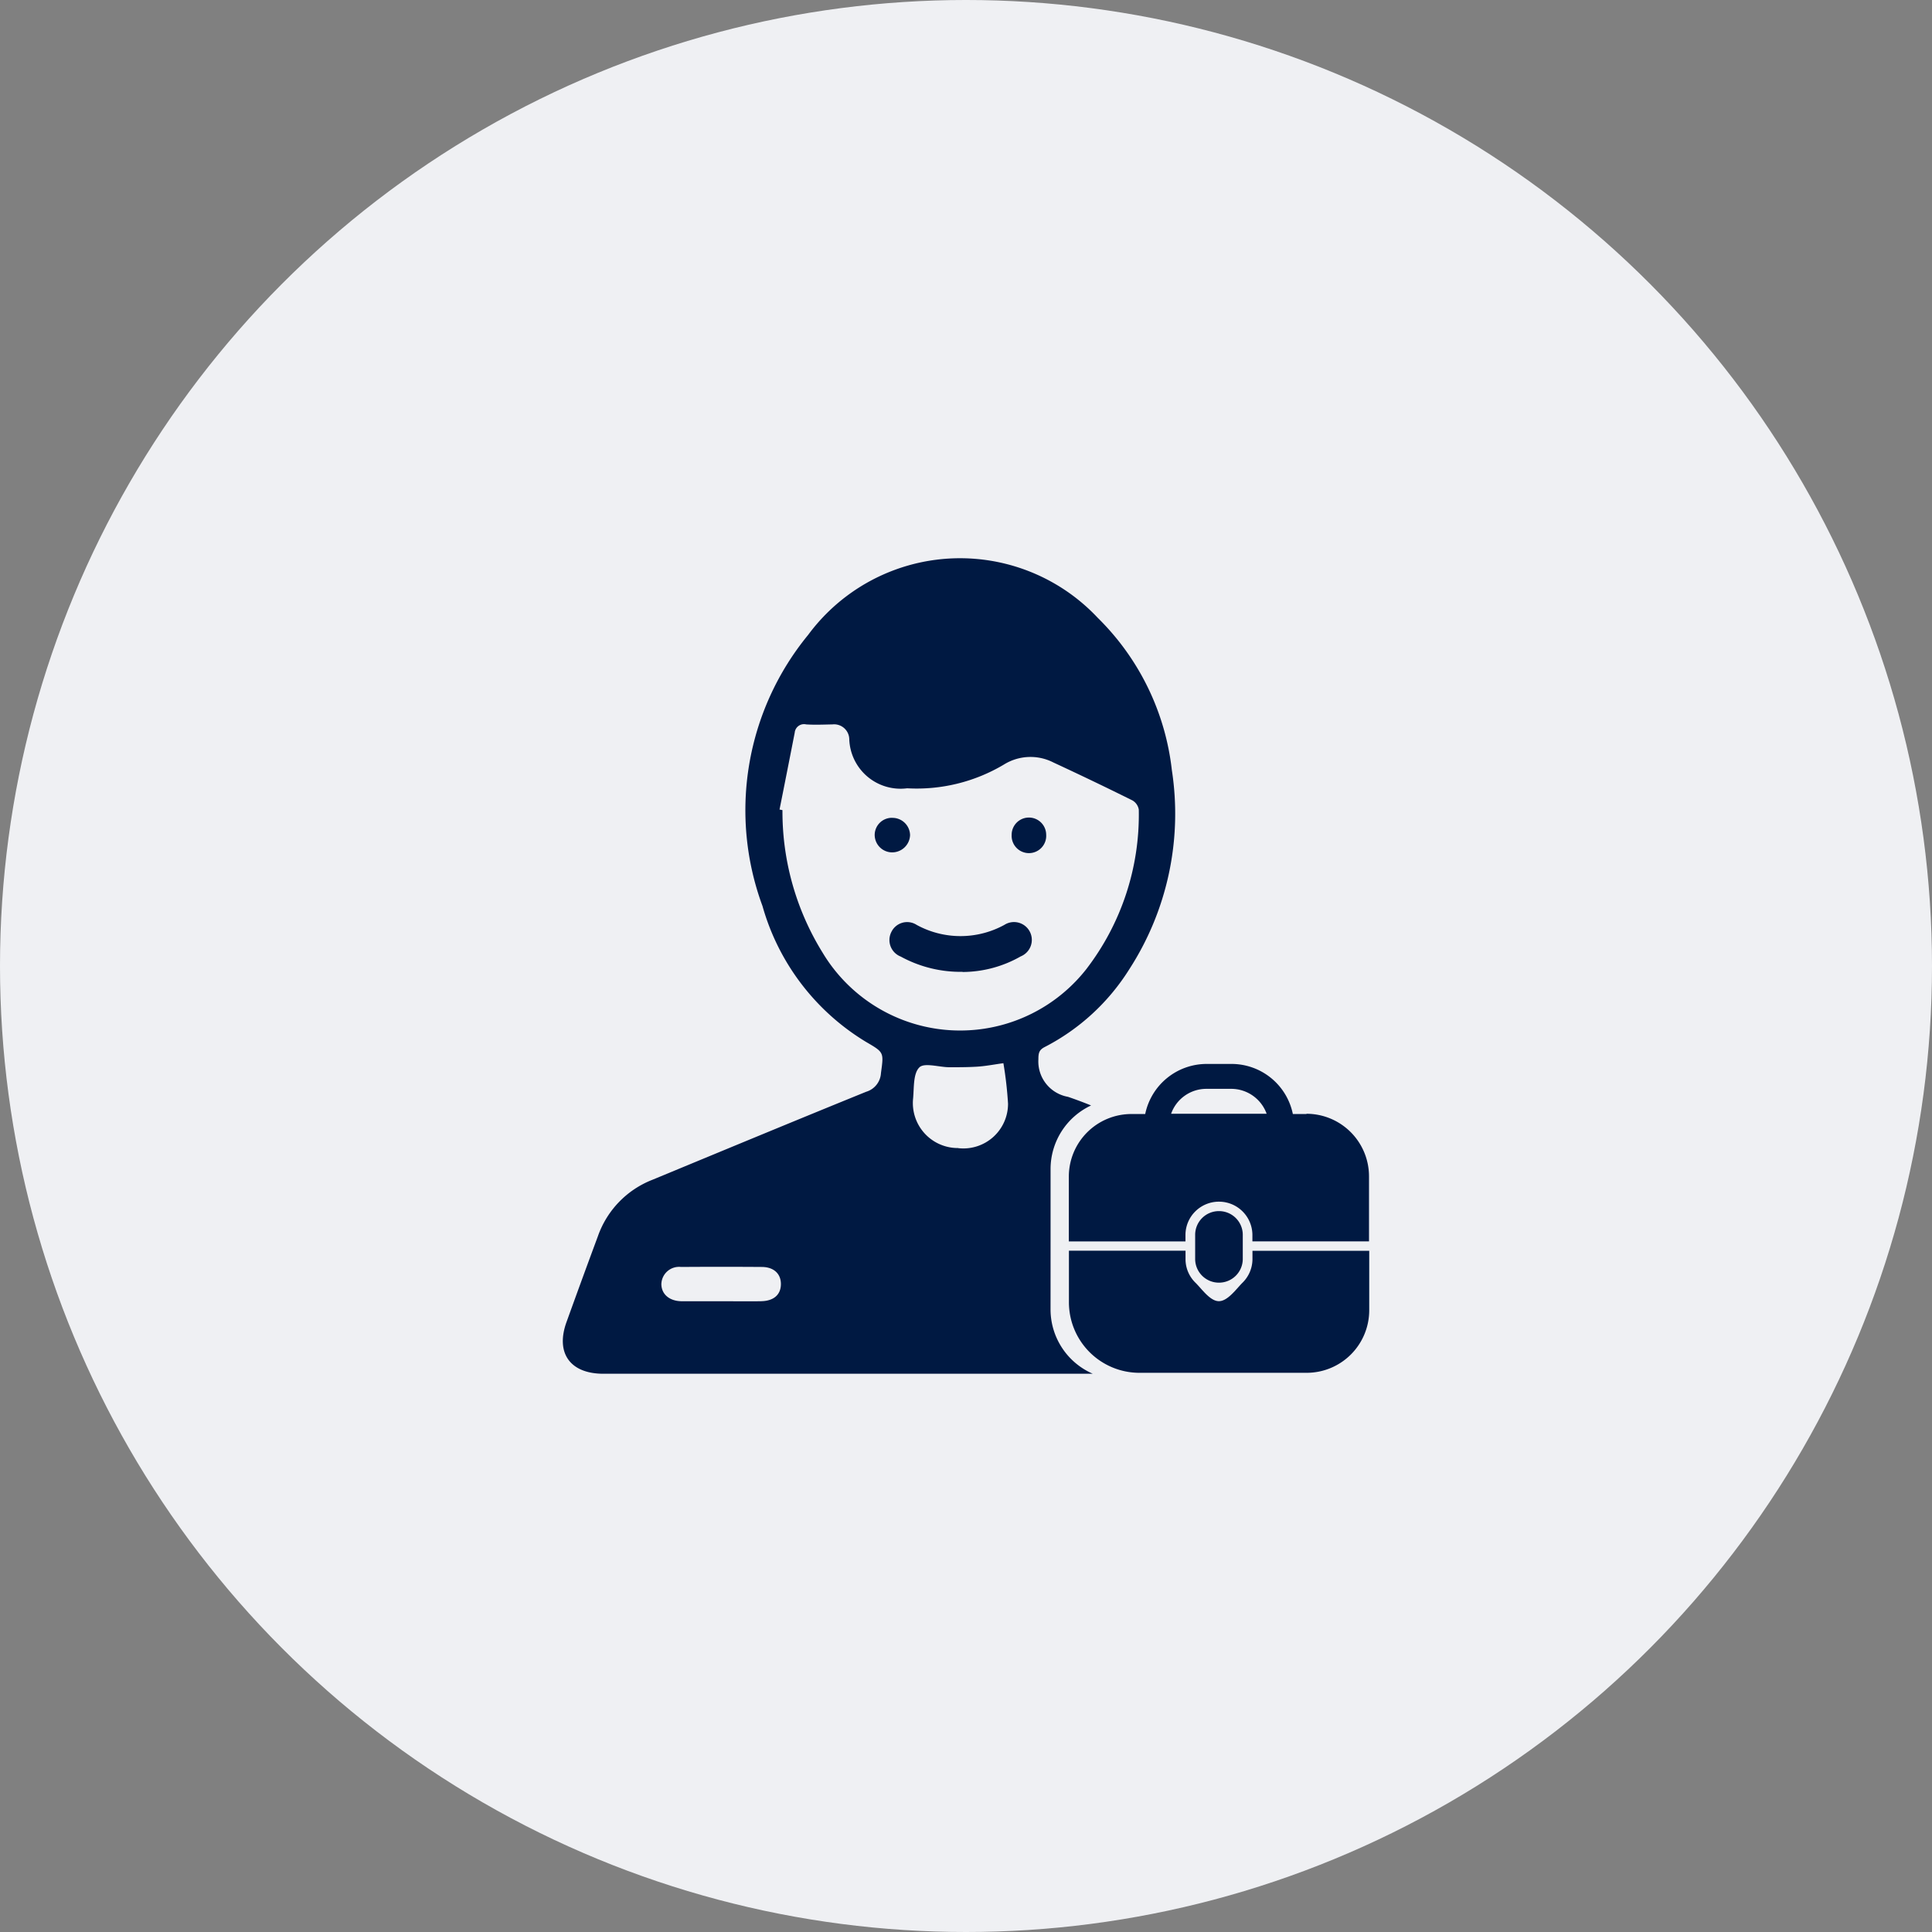 <svg xmlns="http://www.w3.org/2000/svg" xmlns:xlink="http://www.w3.org/1999/xlink" width="62" height="62" viewBox="0 0 62 62"><rect x="0" y="0" width="62" height="62" fill="#808080" stroke="none"/><defs><clipPath id="a"><rect width="25.879" height="26.171" fill="#001942"/></clipPath></defs><circle cx="31" cy="31" r="31" fill="#eff0f3"/><g transform="translate(18.061 17.914)"><g clip-path="url(#a)"><path d="M15.652,21.932V19.6a2.253,2.253,0,0,1,1.3-2.039c-.246-.1-.493-.192-.742-.277a1.152,1.152,0,0,1-.949-1.2c0-.208.023-.306.207-.4A6.964,6.964,0,0,0,18.172,13.2a9.189,9.189,0,0,0,1.372-6.4,8.124,8.124,0,0,0-2.377-4.886,6.06,6.06,0,0,0-9.295.547,8.87,8.87,0,0,0-1.465,8.7,7.455,7.455,0,0,0,3.321,4.36c.582.34.572.329.481,1a.663.663,0,0,1-.472.6c-2.293.931-4.579,1.881-6.866,2.827a3.014,3.014,0,0,0-1.746,1.811Q.617,23.128.118,24.512c-.359.992.115,1.659,1.181,1.659H17.007a2.253,2.253,0,0,1-1.356-2.066ZM6.36,23.844c-.431.006-.863,0-1.294,0s-.839,0-1.259,0c-.387-.006-.639-.224-.645-.543a.568.568,0,0,1,.63-.557q1.294-.009,2.588,0c.393,0,.623.222.618.559s-.238.535-.638.54m1.967-11.2A8.594,8.594,0,0,1,7.048,8.084l-.094-.019Q7.2,6.834,7.441,5.6a.3.3,0,0,1,.368-.267c.279.018.561.005.842,0a.487.487,0,0,1,.541.471,1.646,1.646,0,0,0,1.857,1.579,5.462,5.462,0,0,0,3.114-.767,1.614,1.614,0,0,1,1.582-.06q1.271.589,2.526,1.212a.418.418,0,0,1,.212.3,8.131,8.131,0,0,1-1.69,5.126,5.147,5.147,0,0,1-8.467-.553m4.358,6.287a1.443,1.443,0,0,1-1.444-1.587c.033-.347,0-.8.2-1,.158-.161.628-.009.959-.006.291,0,.583,0,.873-.017s.55-.07.866-.113a12.23,12.23,0,0,1,.149,1.3,1.433,1.433,0,0,1-1.6,1.426" transform="translate(0.001 0)" fill="#001942"/><path d="M114.2,126.191a4,4,0,0,1-1.986-.49.569.569,0,0,1-.3-.789.562.562,0,0,1,.81-.228,2.93,2.93,0,0,0,2.817,0,.572.572,0,1,1,.523,1.012,3.786,3.786,0,0,1-1.867.5" transform="translate(-101.37 -112.918)" fill="#001942"/><path d="M154.777,89.313a.555.555,0,1,1-1.108.012.554.554,0,1,1,1.108-.012" transform="translate(-139.265 -80.443)" fill="#001942"/><path d="M107.339,88.88a.565.565,0,0,1,.559.555.575.575,0,0,1-.6.552.562.562,0,0,1-.535-.577.552.552,0,0,1,.577-.531" transform="translate(-96.754 -80.548)" fill="#001942"/><path d="M180.863,174.7h-.442a2.009,2.009,0,0,0-1.969-1.607h-.8a2.015,2.015,0,0,0-1.969,1.607h-.442a2.009,2.009,0,0,0-2.009,2.008v2.08h3.743q0-.109,0-.219a1.064,1.064,0,0,1,.322-.75,1.075,1.075,0,0,1,.755-.306h0a1.073,1.073,0,0,1,1.071,1.05c0,.075,0,.151,0,.224h3.742V176.7a2.009,2.009,0,0,0-2.009-2.008m-4.342,0a1.2,1.2,0,0,1,1.133-.8h.8a1.209,1.209,0,0,1,1.133.8Zm2.3,4.277c0-.063,0-.126,0-.189s0-.145,0-.217a.762.762,0,0,0-.761-.747h0a.761.761,0,0,0-.767.75q0,.107,0,.214c0,.1,0,.207,0,.31s0,.184,0,.275a.762.762,0,0,0,.761.747h0a.763.763,0,0,0,.767-.75c0-.091,0-.182,0-.272,0-.041,0-.081,0-.122m.311.122c0,.091,0,.185,0,.279a1.068,1.068,0,0,1-.323.748c-.2.2-.47.589-.755.589h0c-.281,0-.546-.39-.747-.588a1.055,1.055,0,0,1-.323-.731q0-.146,0-.3h-3.742v1.654a2.264,2.264,0,0,0,2.264,2.264h5.368A2.009,2.009,0,0,0,182.872,181v-1.91Z" transform="translate(-156.993 -156.864)" fill="#001942"/></g></g></svg>